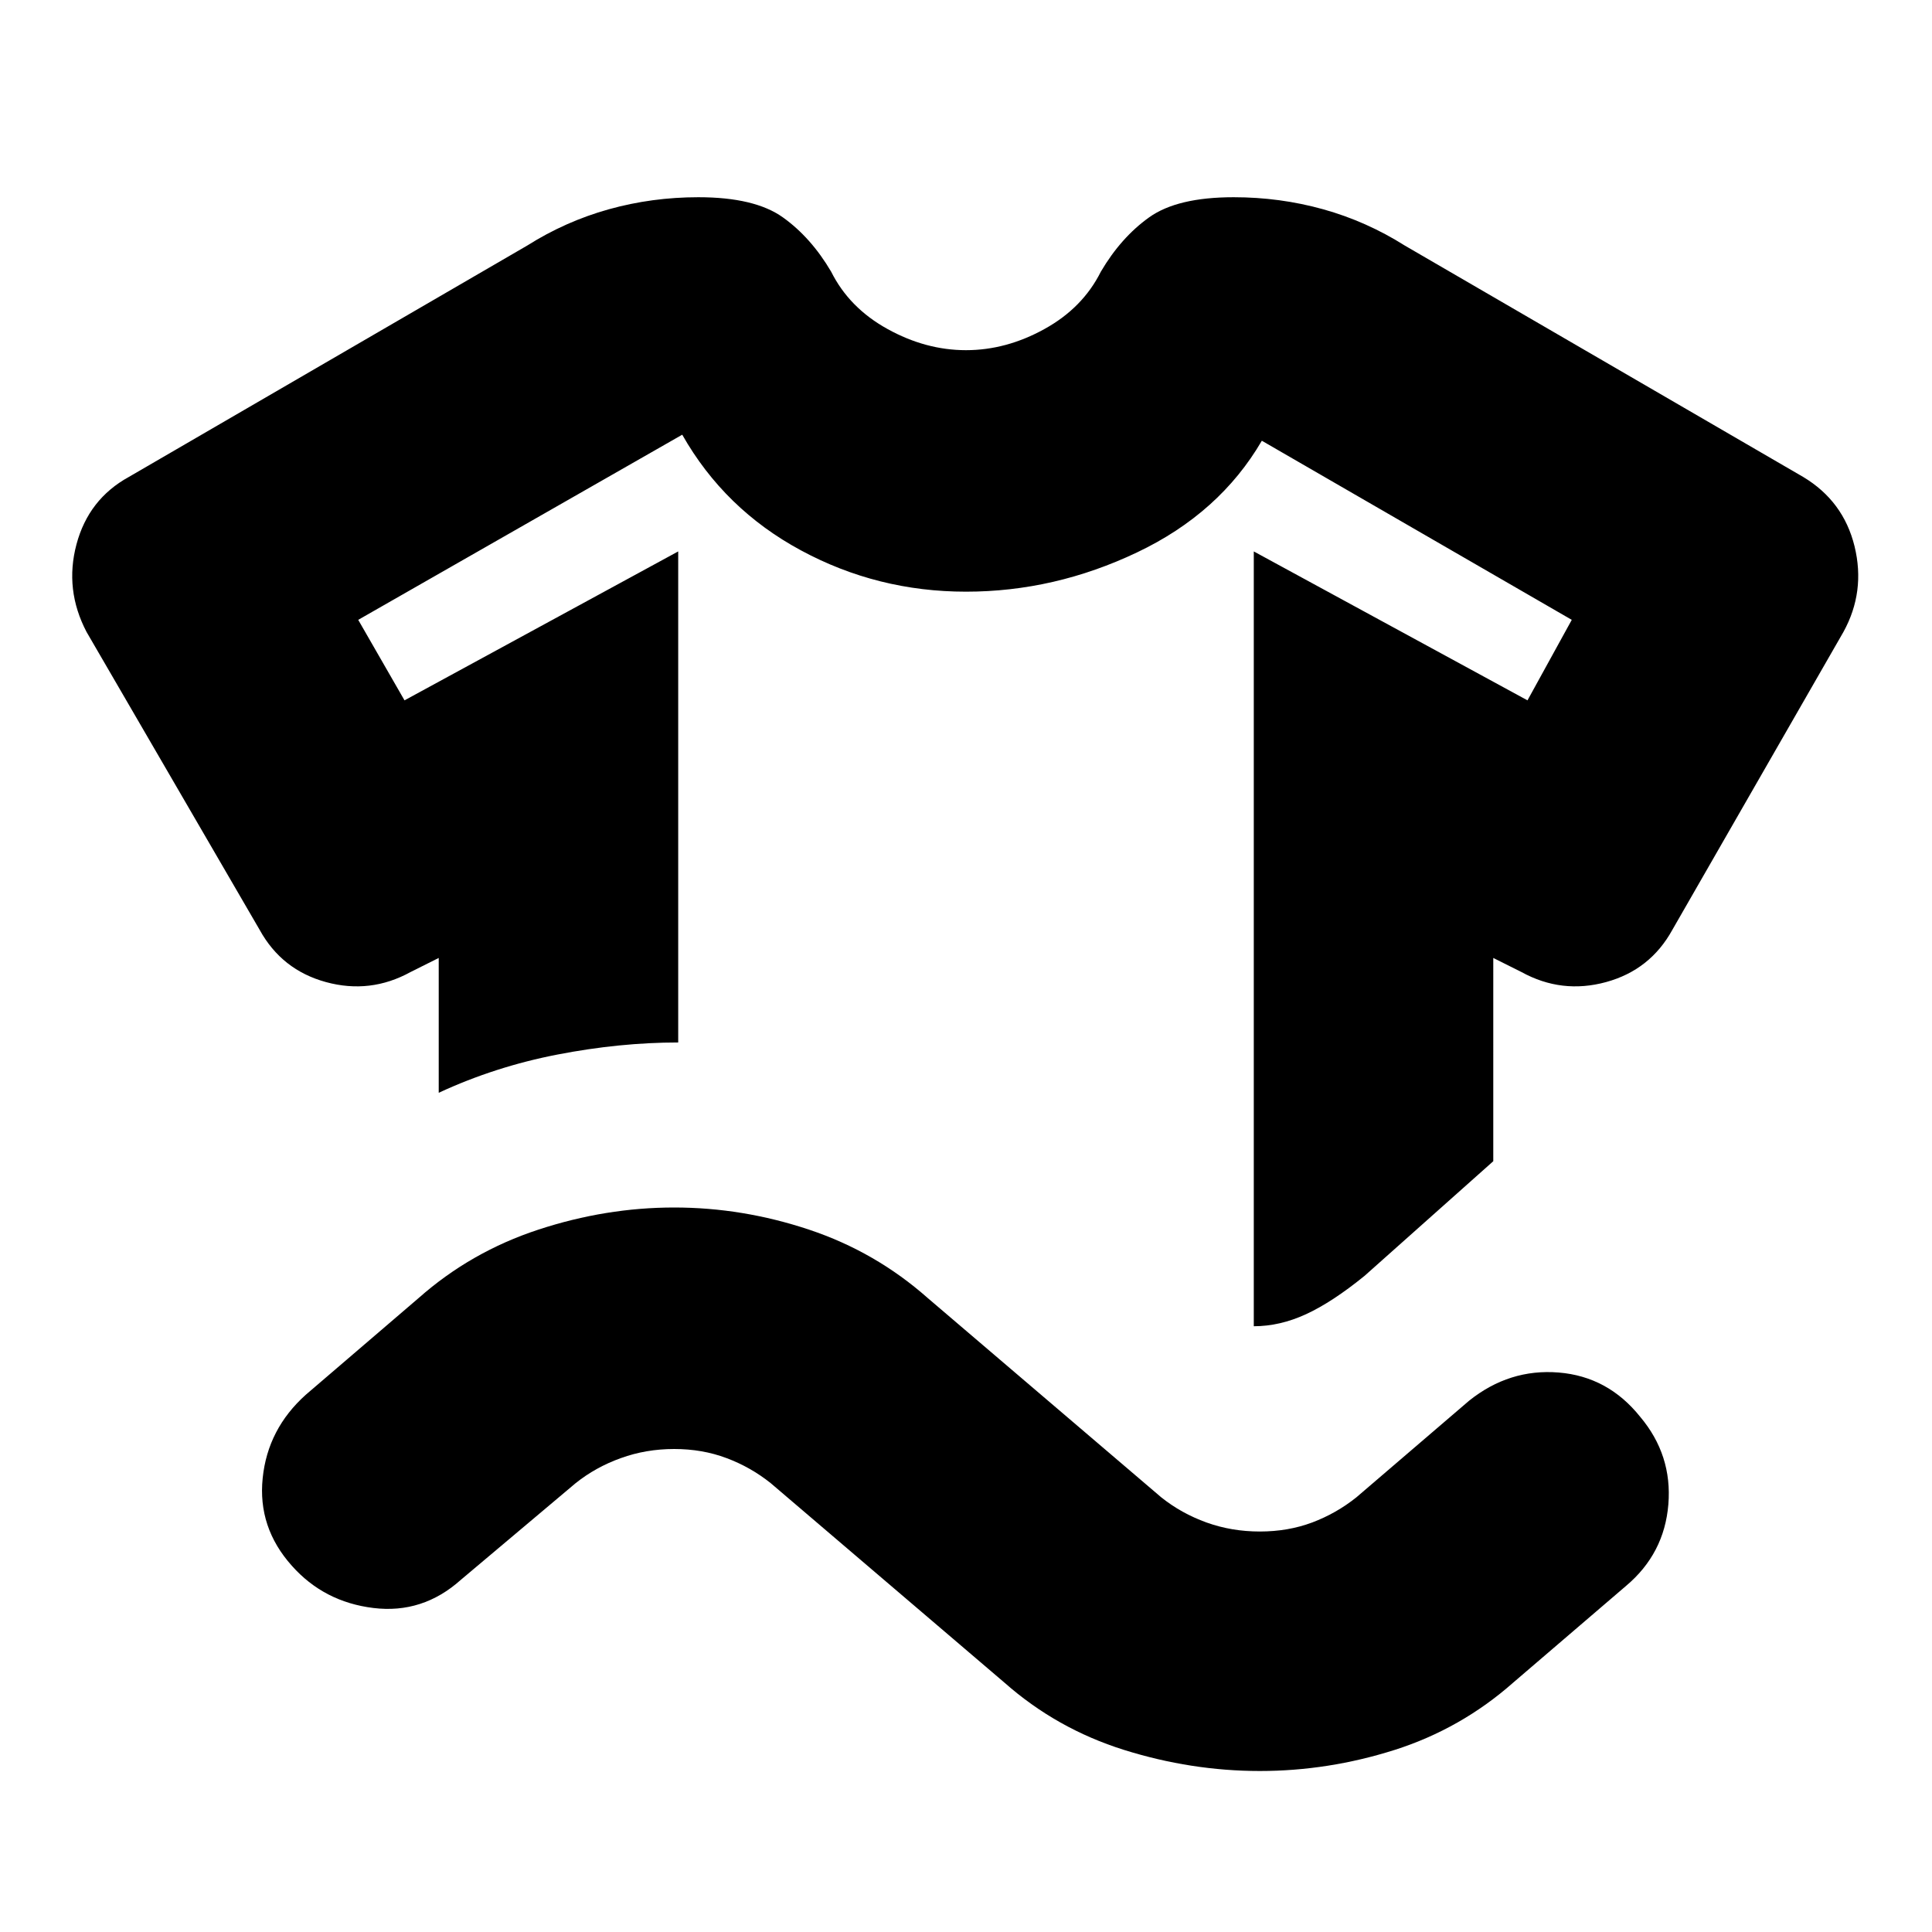 <svg xmlns="http://www.w3.org/2000/svg" height="24" width="24"><path d="M5.45 13.575q.7-.325 1.475-.475.775-.15 1.5-.15v-6.1l-3.4 1.85-.575-1 4.025-2.3Q9 6.325 9.95 6.837q.95.513 2.05.513 1.1 0 2.125-.488 1.025-.487 1.55-1.387l3.85 2.225-.55 1-3.4-1.85v9.625q.325 0 .65-.15t.725-.475l1.6-1.425V11.9l.35.175q.5.275 1.05.125.55-.15.825-.65l2.125-3.7q.275-.5.138-1.063-.138-.562-.638-.862L17.45 3.05q-.475-.3-1.012-.45-.538-.15-1.113-.15-.7 0-1.05.25-.35.25-.6.675-.225.45-.7.712-.475.263-.975.263t-.975-.263q-.475-.262-.7-.712-.25-.425-.6-.675-.35-.25-1.05-.25-.575 0-1.113.15-.537.15-1.012.45L1.6 5.925q-.5.275-.65.837-.15.563.125 1.088l2.15 3.7q.275.5.825.65.55.15 1.05-.125l.35-.175ZM8.375 18q-.35 0-.662.113-.313.112-.563.312l-1.425 1.2q-.475.425-1.087.35-.613-.075-1.013-.525-.425-.475-.362-1.087.062-.613.537-1.038l1.4-1.2q.65-.575 1.488-.85Q7.525 15 8.375 15q.85 0 1.675.275.825.275 1.475.85l2.9 2.475q.25.2.563.313.312.112.662.112.35 0 .65-.112.3-.113.55-.313l1.4-1.2q.5-.4 1.113-.35.612.05 1.012.55.4.475.35 1.088-.05.612-.525 1.012l-1.4 1.2q-.65.575-1.475.838Q16.5 22 15.65 22q-.85 0-1.687-.262-.838-.263-1.488-.838l-2.9-2.475q-.25-.2-.55-.312-.3-.113-.65-.113ZM12 7.35Z"/></svg>